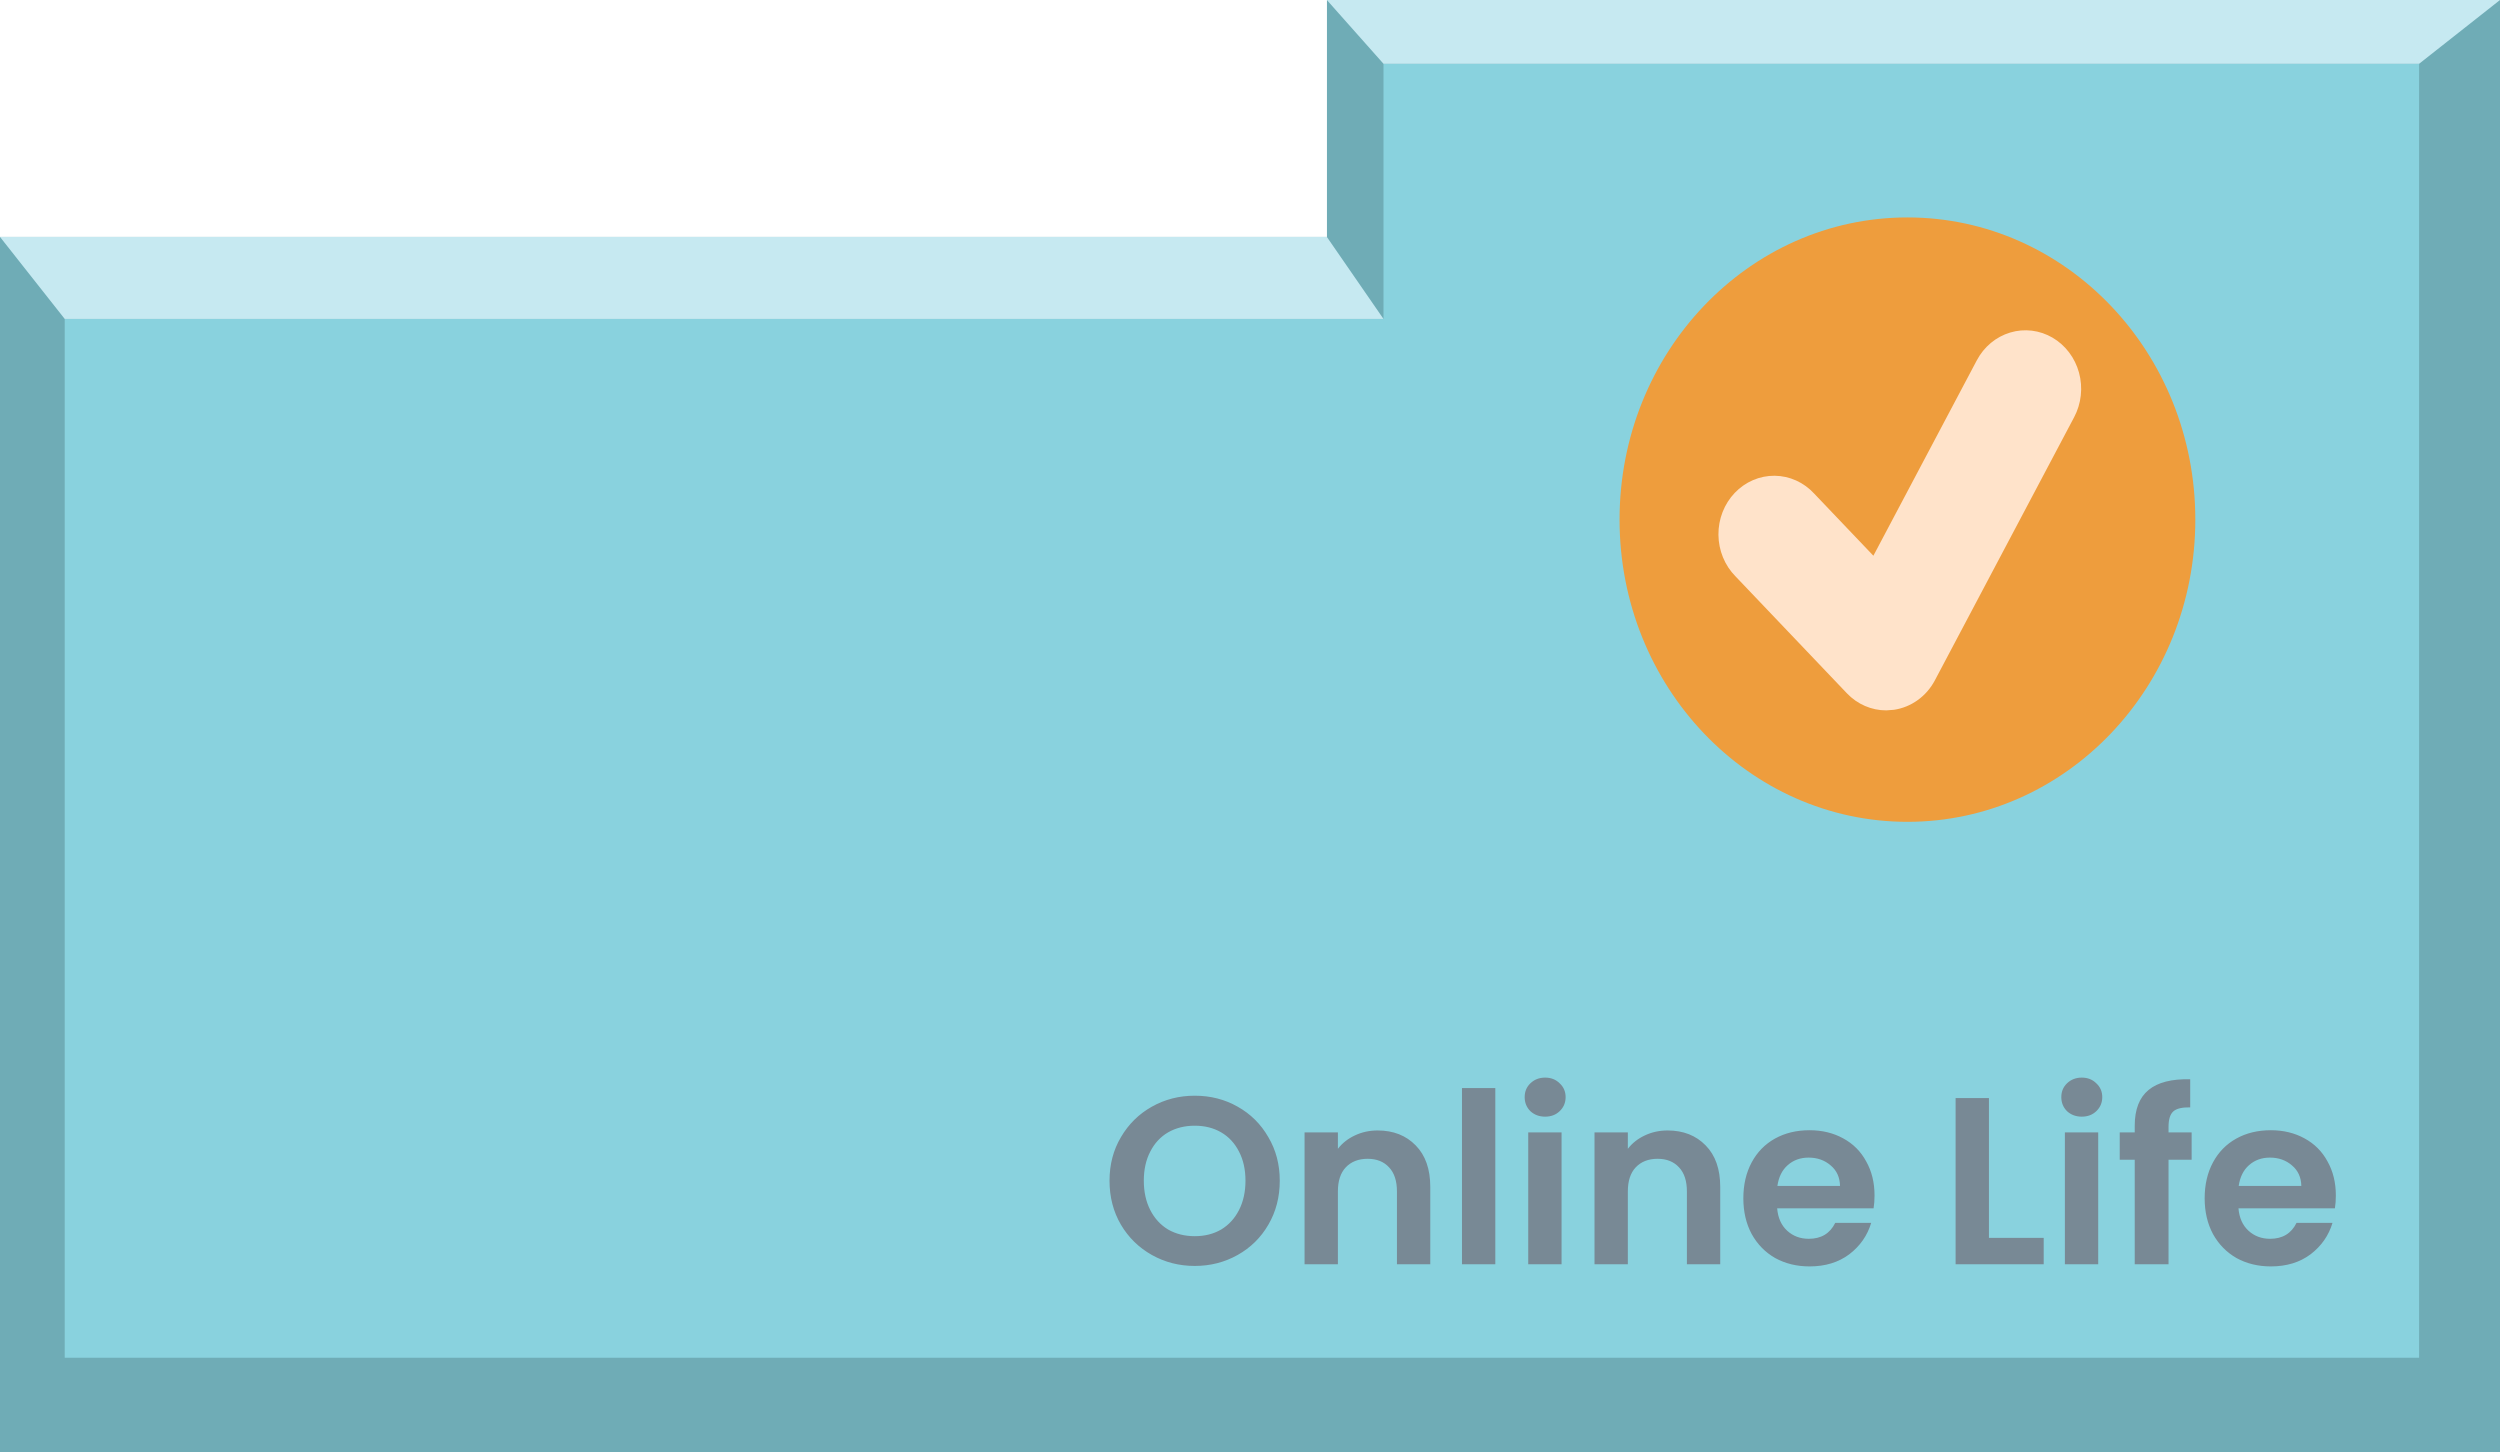 <svg width="210" height="122" viewBox="0 0 210 122" fill="none" xmlns="http://www.w3.org/2000/svg">
<path d="M0 122H210V0H111.464V19.902H0V122Z" fill="#6FACB6"/>
<path d="M203.204 114.051V27.225V5.358H116.214V15.838V26.791H60.825H5.437L5.437 70.421V114.051H103.641H128.447H153.252H203.204Z" fill="#89D2DE"/>
<path d="M5.437 26.791L0 19.902H111.456L116.214 26.791H5.437Z" fill="#C6E9F1"/>
<path d="M116.214 5.358L111.456 0H210L203.204 5.358H116.214Z" fill="#C6E9F1"/>
<path d="M100.36 106.339C99.053 106.339 97.853 106.032 96.76 105.419C95.667 104.806 94.8 103.959 94.16 102.879C93.52 101.786 93.2 100.552 93.2 99.179C93.2 97.819 93.52 96.599 94.16 95.519C94.8 94.426 95.667 93.572 96.76 92.959C97.853 92.346 99.053 92.039 100.36 92.039C101.68 92.039 102.88 92.346 103.96 92.959C105.053 93.572 105.913 94.426 106.54 95.519C107.18 96.599 107.5 97.819 107.5 99.179C107.5 100.552 107.18 101.786 106.54 102.879C105.913 103.959 105.053 104.806 103.96 105.419C102.867 106.032 101.667 106.339 100.36 106.339ZM100.36 103.839C101.2 103.839 101.94 103.652 102.58 103.279C103.22 102.892 103.72 102.346 104.08 101.639C104.44 100.932 104.62 100.112 104.62 99.179C104.62 98.246 104.44 97.432 104.08 96.739C103.72 96.032 103.22 95.492 102.58 95.119C101.94 94.746 101.2 94.559 100.36 94.559C99.52 94.559 98.773 94.746 98.12 95.119C97.48 95.492 96.98 96.032 96.62 96.739C96.26 97.432 96.08 98.246 96.08 99.179C96.08 100.112 96.26 100.932 96.62 101.639C96.98 102.346 97.48 102.892 98.12 103.279C98.773 103.652 99.52 103.839 100.36 103.839ZM115.723 94.959C117.043 94.959 118.11 95.379 118.923 96.219C119.736 97.046 120.143 98.206 120.143 99.699V106.199H117.343V100.079C117.343 99.199 117.123 98.526 116.683 98.059C116.243 97.579 115.643 97.339 114.883 97.339C114.11 97.339 113.496 97.579 113.043 98.059C112.603 98.526 112.383 99.199 112.383 100.079V106.199H109.583V95.119H112.383V96.499C112.756 96.019 113.23 95.646 113.803 95.379C114.39 95.099 115.03 94.959 115.723 94.959ZM125.606 91.399V106.199H122.806V91.399H125.606ZM129.792 93.799C129.299 93.799 128.886 93.646 128.552 93.339C128.232 93.019 128.072 92.626 128.072 92.159C128.072 91.692 128.232 91.306 128.552 90.999C128.886 90.679 129.299 90.519 129.792 90.519C130.286 90.519 130.692 90.679 131.012 90.999C131.346 91.306 131.512 91.692 131.512 92.159C131.512 92.626 131.346 93.019 131.012 93.339C130.692 93.646 130.286 93.799 129.792 93.799ZM131.172 95.119V106.199H128.372V95.119H131.172ZM140.079 94.959C141.399 94.959 142.465 95.379 143.279 96.219C144.092 97.046 144.499 98.206 144.499 99.699V106.199H141.699V100.079C141.699 99.199 141.479 98.526 141.039 98.059C140.599 97.579 139.999 97.339 139.239 97.339C138.465 97.339 137.852 97.579 137.399 98.059C136.959 98.526 136.739 99.199 136.739 100.079V106.199H133.939V95.119H136.739V96.499C137.112 96.019 137.585 95.646 138.159 95.379C138.745 95.099 139.385 94.959 140.079 94.959ZM157.461 100.419C157.461 100.819 157.435 101.179 157.381 101.499H149.281C149.348 102.299 149.628 102.926 150.121 103.379C150.615 103.832 151.221 104.059 151.941 104.059C152.981 104.059 153.721 103.612 154.161 102.719H157.181C156.861 103.786 156.248 104.666 155.341 105.359C154.435 106.039 153.321 106.379 152.001 106.379C150.935 106.379 149.975 106.146 149.121 105.679C148.281 105.199 147.621 104.526 147.141 103.659C146.675 102.792 146.441 101.792 146.441 100.659C146.441 99.512 146.675 98.506 147.141 97.639C147.608 96.772 148.261 96.106 149.101 95.639C149.941 95.172 150.908 94.939 152.001 94.939C153.055 94.939 153.995 95.166 154.821 95.619C155.661 96.072 156.308 96.719 156.761 97.559C157.228 98.386 157.461 99.339 157.461 100.419ZM154.561 99.619C154.548 98.899 154.288 98.326 153.781 97.899C153.275 97.459 152.655 97.239 151.921 97.239C151.228 97.239 150.641 97.452 150.161 97.879C149.695 98.292 149.408 98.872 149.301 99.619H154.561ZM167.071 103.979H171.671V106.199H164.271V92.239H167.071V103.979ZM174.87 93.799C174.377 93.799 173.964 93.646 173.63 93.339C173.31 93.019 173.15 92.626 173.15 92.159C173.15 91.692 173.31 91.306 173.63 90.999C173.964 90.679 174.377 90.519 174.87 90.519C175.364 90.519 175.77 90.679 176.09 90.999C176.424 91.306 176.59 91.692 176.59 92.159C176.59 92.626 176.424 93.019 176.09 93.339C175.77 93.646 175.364 93.799 174.87 93.799ZM176.25 95.119V106.199H173.45V95.119H176.25ZM184.097 97.419H182.157V106.199H179.317V97.419H178.057V95.119H179.317V94.559C179.317 93.199 179.703 92.199 180.477 91.559C181.25 90.919 182.417 90.619 183.977 90.659V93.019C183.297 93.006 182.823 93.119 182.557 93.359C182.29 93.599 182.157 94.032 182.157 94.659V95.119H184.097V97.419ZM196.211 100.419C196.211 100.819 196.185 101.179 196.131 101.499H188.031C188.098 102.299 188.378 102.926 188.871 103.379C189.365 103.832 189.971 104.059 190.691 104.059C191.731 104.059 192.471 103.612 192.911 102.719H195.931C195.611 103.786 194.998 104.666 194.091 105.359C193.185 106.039 192.071 106.379 190.751 106.379C189.685 106.379 188.725 106.146 187.871 105.679C187.031 105.199 186.371 104.526 185.891 103.659C185.425 102.792 185.191 101.792 185.191 100.659C185.191 99.512 185.425 98.506 185.891 97.639C186.358 96.772 187.011 96.106 187.851 95.639C188.691 95.172 189.658 94.939 190.751 94.939C191.805 94.939 192.745 95.166 193.571 95.619C194.411 96.072 195.058 96.719 195.511 97.559C195.978 98.386 196.211 99.339 196.211 100.419ZM193.311 99.619C193.298 98.899 193.038 98.326 192.531 97.899C192.025 97.459 191.405 97.239 190.671 97.239C189.978 97.239 189.391 97.452 188.911 97.879C188.445 98.292 188.158 98.872 188.051 99.619H193.311Z" fill="#788995"/>
<ellipse cx="160.225" cy="43.649" rx="24.182" ry="25.385" fill="#EE9D3D"/>
<path d="M172.413 28.363C171.876 28.05 171.285 27.85 170.675 27.776C170.064 27.702 169.446 27.756 168.855 27.933C168.264 28.11 167.712 28.408 167.23 28.809C166.749 29.21 166.348 29.707 166.05 30.272L157.364 46.681L152.392 41.463C151.961 40.994 151.444 40.619 150.874 40.362C150.303 40.105 149.689 39.969 149.068 39.963C148.446 39.958 147.83 40.082 147.255 40.329C146.68 40.576 146.158 40.941 145.718 41.402C145.279 41.863 144.932 42.411 144.696 43.015C144.461 43.619 144.343 44.265 144.348 44.917C144.354 45.57 144.483 46.214 144.728 46.813C144.973 47.413 145.33 47.955 145.776 48.408L155.134 58.231C156.018 59.162 157.212 59.672 158.442 59.672L159.09 59.623C159.807 59.518 160.491 59.239 161.088 58.809C161.686 58.38 162.18 57.81 162.531 57.145L174.228 35.043C174.527 34.48 174.717 33.859 174.787 33.219C174.858 32.578 174.807 31.929 174.639 31.309C174.47 30.688 174.187 30.109 173.805 29.604C173.423 29.098 172.95 28.677 172.413 28.363Z" fill="#FFE3CA"/>
</svg>
